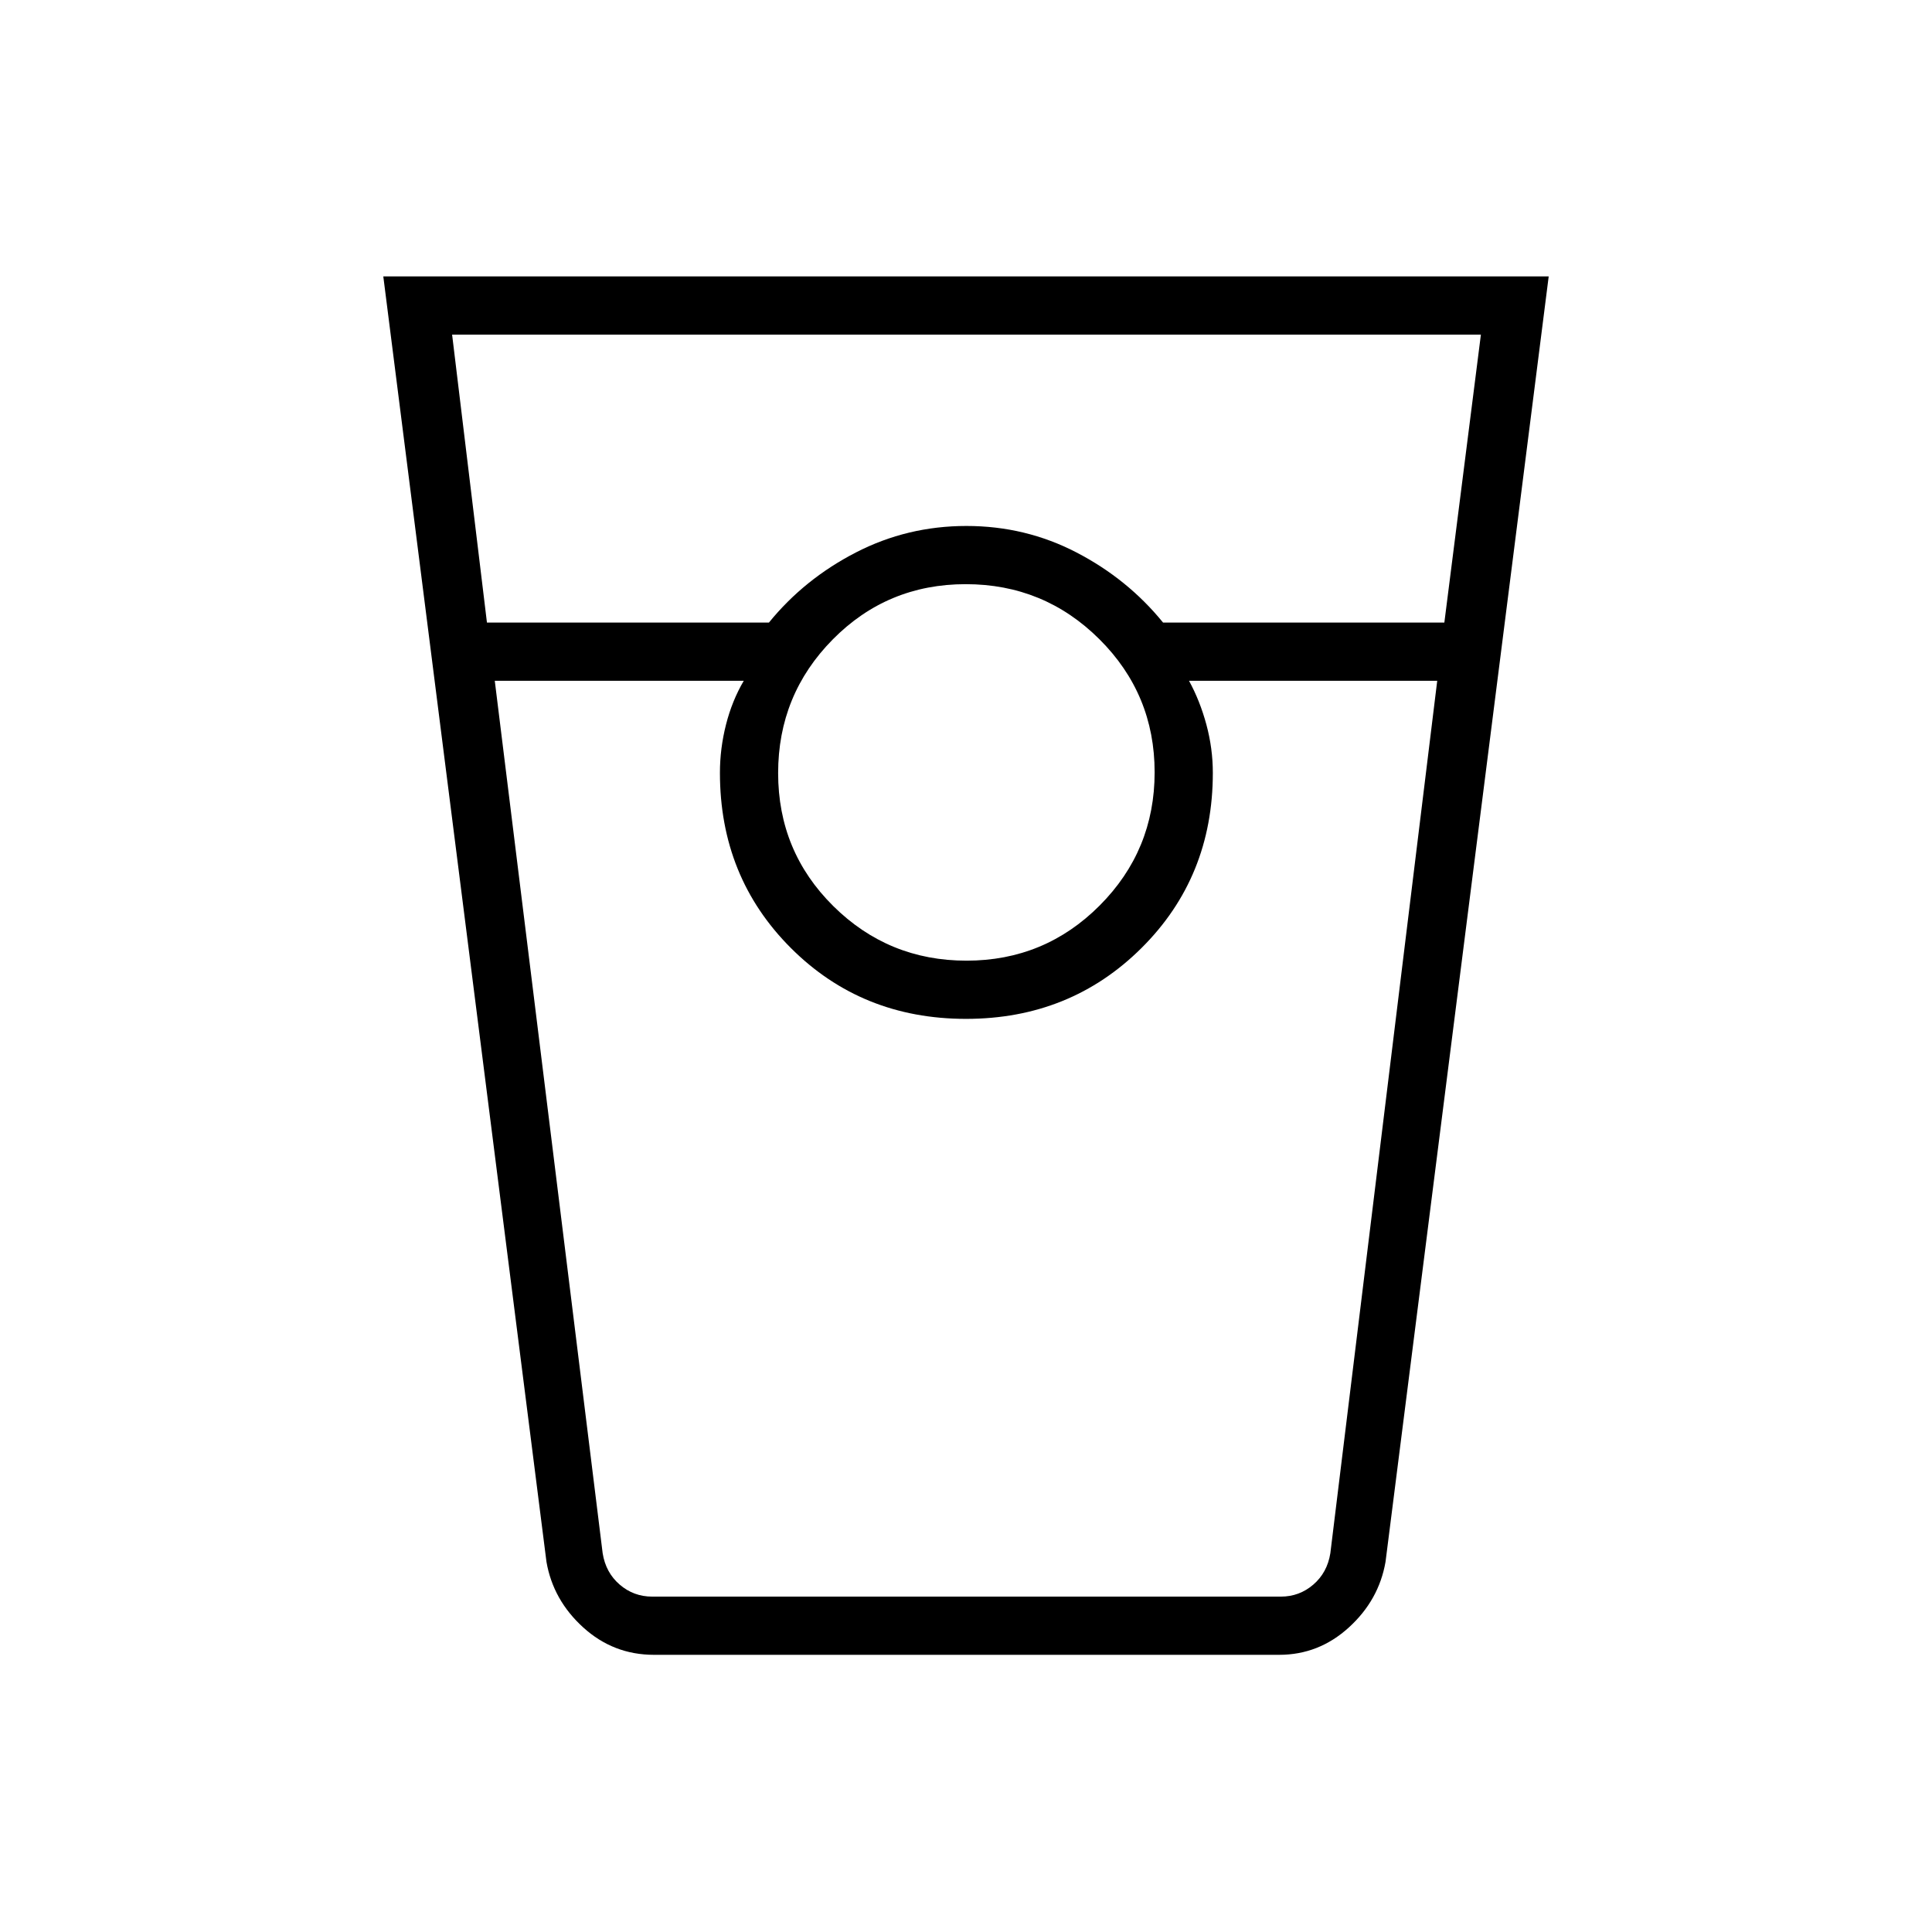 <svg xmlns="http://www.w3.org/2000/svg" height="20" viewBox="0 -960 960 960" width="20"><path d="M324.96-137.73q-20.16 0-35.14-13.59-14.98-13.58-18.28-32.6l-81.08-638.73h579.08l-81.08 638.73q-3.3 19.02-18.23 32.6-14.93 13.59-34.61 13.59H324.96Zm-83-512.92h140.12q17.57-21.62 43.16-34.81 25.58-13.19 54.96-13.19 29.38 0 54.76 13.19 25.39 13.19 42.96 34.81h139.77l18.16-143.08h-511.2l17.31 143.08Zm238.29 168q38.83 0 66.15-27.39 27.33-27.39 27.33-66.22 0-38.82-27.47-66.14-27.47-27.33-66.4-27.33-38.94 0-66.07 27.47-27.14 27.47-27.14 66.4 0 38.94 27.39 66.07 27.39 27.14 66.21 27.14Zm-234.4-139.08 53.61 433.54q1.54 9.61 8.46 15.57 6.93 5.97 16.16 5.97h312.35q9.23 0 16.15-5.97 6.92-5.96 8.46-15.57l53.11-433.54H590.81q5.43 9.91 8.64 21.78 3.2 11.88 3.2 23.95 0 51.81-35.42 87.04-35.42 35.23-87.23 35.23t-87.04-35.23q-35.23-35.23-35.23-87.04 0-12.07 3.02-23.95 3.01-11.87 8.83-21.78H245.85Zm78.23 455.08h45.5-11.85H602.65h-11.84 45.61-312.34Z"/></svg>